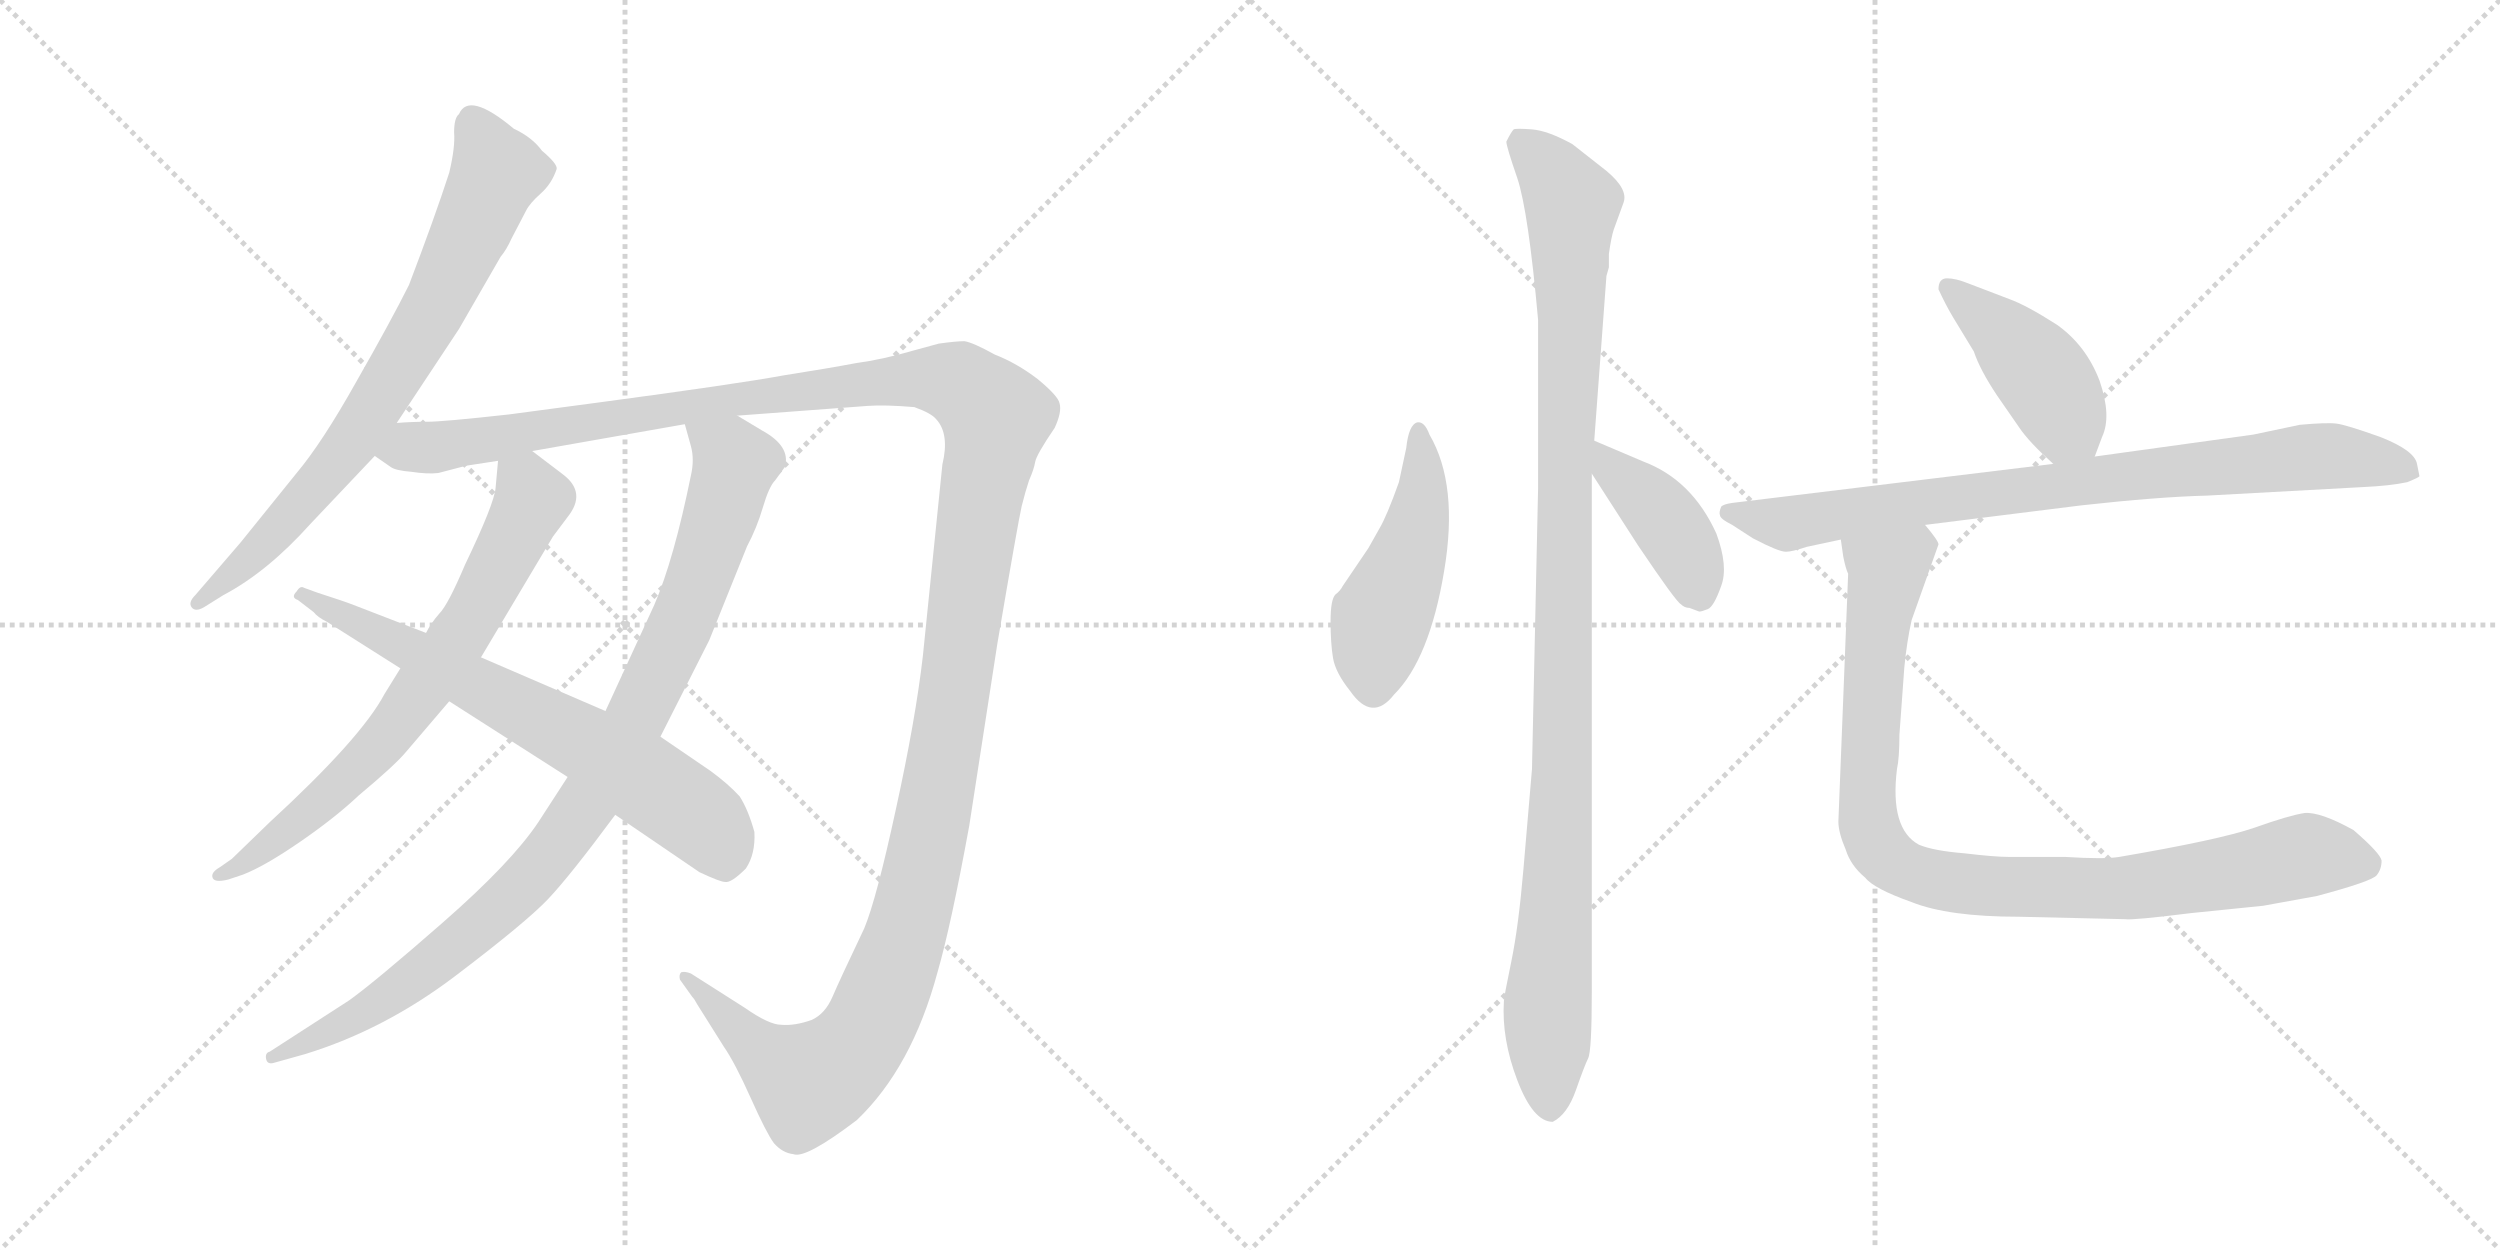 <svg version="1.1" viewBox="0 0 2048 1024" xmlns="http://www.w3.org/2000/svg">
  <g stroke="lightgray" stroke-dasharray="1,1" stroke-width="1" transform="scale(4, 4)">
    <line x1="0" y1="0" x2="256" y2="256"></line>
    <line x1="256" y1="0" x2="0" y2="256"></line>
    <line x1="128" y1="0" x2="128" y2="256"></line>
    <line x1="0" y1="128" x2="256" y2="128"></line>
    <line x1="256" y1="0" x2="512" y2="256"></line>
    <line x1="512" y1="0" x2="256" y2="256"></line>
    <line x1="384" y1="0" x2="384" y2="256"></line>
    <line x1="256" y1="128" x2="512" y2="128"></line>
  </g>
<g transform="scale(1, -1) translate(0, -850)">
   <style type="text/css">
    @keyframes keyframes0 {
      from {
       stroke: black;
       stroke-dashoffset: 733;
       stroke-width: 128;
       }
       70% {
       animation-timing-function: step-end;
       stroke: black;
       stroke-dashoffset: 0;
       stroke-width: 128;
       }
       to {
       stroke: black;
       stroke-width: 1024;
       }
       }
       #make-me-a-hanzi-animation-0 {
         animation: keyframes0 0.847s both;
         animation-delay: 0s;
         animation-timing-function: linear;
       }
    @keyframes keyframes1 {
      from {
       stroke: black;
       stroke-dashoffset: 1484;
       stroke-width: 128;
       }
       83% {
       animation-timing-function: step-end;
       stroke: black;
       stroke-dashoffset: 0;
       stroke-width: 128;
       }
       to {
       stroke: black;
       stroke-width: 1024;
       }
       }
       #make-me-a-hanzi-animation-1 {
         animation: keyframes1 1.458s both;
         animation-delay: 0.847s;
         animation-timing-function: linear;
       }
    @keyframes keyframes2 {
      from {
       stroke: black;
       stroke-dashoffset: 694;
       stroke-width: 128;
       }
       69% {
       animation-timing-function: step-end;
       stroke: black;
       stroke-dashoffset: 0;
       stroke-width: 128;
       }
       to {
       stroke: black;
       stroke-width: 1024;
       }
       }
       #make-me-a-hanzi-animation-2 {
         animation: keyframes2 0.815s both;
         animation-delay: 2.304s;
         animation-timing-function: linear;
       }
    @keyframes keyframes3 {
      from {
       stroke: black;
       stroke-dashoffset: 941;
       stroke-width: 128;
       }
       75% {
       animation-timing-function: step-end;
       stroke: black;
       stroke-dashoffset: 0;
       stroke-width: 128;
       }
       to {
       stroke: black;
       stroke-width: 1024;
       }
       }
       #make-me-a-hanzi-animation-3 {
         animation: keyframes3 1.016s both;
         animation-delay: 3.119s;
         animation-timing-function: linear;
       }
    @keyframes keyframes4 {
      from {
       stroke: black;
       stroke-dashoffset: 674;
       stroke-width: 128;
       }
       69% {
       animation-timing-function: step-end;
       stroke: black;
       stroke-dashoffset: 0;
       stroke-width: 128;
       }
       to {
       stroke: black;
       stroke-width: 1024;
       }
       }
       #make-me-a-hanzi-animation-4 {
         animation: keyframes4 0.799s both;
         animation-delay: 4.135s;
         animation-timing-function: linear;
       }
    @keyframes keyframes5 {
      from {
       stroke: black;
       stroke-dashoffset: 469;
       stroke-width: 128;
       }
       60% {
       animation-timing-function: step-end;
       stroke: black;
       stroke-dashoffset: 0;
       stroke-width: 128;
       }
       to {
       stroke: black;
       stroke-width: 1024;
       }
       }
       #make-me-a-hanzi-animation-5 {
         animation: keyframes5 0.632s both;
         animation-delay: 4.933s;
         animation-timing-function: linear;
       }
    @keyframes keyframes6 {
      from {
       stroke: black;
       stroke-dashoffset: 1063;
       stroke-width: 128;
       }
       78% {
       animation-timing-function: step-end;
       stroke: black;
       stroke-dashoffset: 0;
       stroke-width: 128;
       }
       to {
       stroke: black;
       stroke-width: 1024;
       }
       }
       #make-me-a-hanzi-animation-6 {
         animation: keyframes6 1.115s both;
         animation-delay: 5.565s;
         animation-timing-function: linear;
       }
    @keyframes keyframes7 {
      from {
       stroke: black;
       stroke-dashoffset: 404;
       stroke-width: 128;
       }
       57% {
       animation-timing-function: step-end;
       stroke: black;
       stroke-dashoffset: 0;
       stroke-width: 128;
       }
       to {
       stroke: black;
       stroke-width: 1024;
       }
       }
       #make-me-a-hanzi-animation-7 {
         animation: keyframes7 0.579s both;
         animation-delay: 6.68s;
         animation-timing-function: linear;
       }
    @keyframes keyframes8 {
      from {
       stroke: black;
       stroke-dashoffset: 428;
       stroke-width: 128;
       }
       58% {
       animation-timing-function: step-end;
       stroke: black;
       stroke-dashoffset: 0;
       stroke-width: 128;
       }
       to {
       stroke: black;
       stroke-width: 1024;
       }
       }
       #make-me-a-hanzi-animation-8 {
         animation: keyframes8 0.598s both;
         animation-delay: 7.259s;
         animation-timing-function: linear;
       }
    @keyframes keyframes9 {
      from {
       stroke: black;
       stroke-dashoffset: 819;
       stroke-width: 128;
       }
       73% {
       animation-timing-function: step-end;
       stroke: black;
       stroke-dashoffset: 0;
       stroke-width: 128;
       }
       to {
       stroke: black;
       stroke-width: 1024;
       }
       }
       #make-me-a-hanzi-animation-9 {
         animation: keyframes9 0.917s both;
         animation-delay: 7.857s;
         animation-timing-function: linear;
       }
    @keyframes keyframes10 {
      from {
       stroke: black;
       stroke-dashoffset: 932;
       stroke-width: 128;
       }
       75% {
       animation-timing-function: step-end;
       stroke: black;
       stroke-dashoffset: 0;
       stroke-width: 128;
       }
       to {
       stroke: black;
       stroke-width: 1024;
       }
       }
       #make-me-a-hanzi-animation-10 {
         animation: keyframes10 1.008s both;
         animation-delay: 8.774s;
         animation-timing-function: linear;
       }
</style>
<path d="M 325.0 503.5 L 376.0 580.5 L 410.0 639.5 Q 415.0 645.5 419.0 654.5 L 431.0 677.5 Q 434.0 683.5 443.0 691.5 Q 452.0 699.5 456.0 711.5 Q 457.0 715.5 444.0 726.5 Q 436.0 737.5 421.0 744.5 Q 384.0 775.5 376.0 756.5 Q 372.0 753.5 372.0 741.5 Q 373.0 729.5 368.0 708.5 Q 356.0 671.5 335.0 616.5 Q 320.0 586.5 292.0 537.5 Q 264.0 487.5 243.0 462.5 L 197.0 405.5 L 160.0 362.5 Q 154.0 356.5 157.0 352.5 Q 160.0 348.5 167.0 352.5 L 183.0 362.5 Q 219.0 381.5 254.0 420.5 L 307.0 476.5 L 325.0 503.5 Z" fill="lightgray"></path> 
<path d="M 307.0 476.5 L 320.0 467.5 Q 324.0 464.5 337.0 463.5 Q 350.0 461.5 359.0 462.5 L 382.0 468.5 L 408.0 472.5 L 436.0 480.5 L 561.0 502.5 L 604.0 509.5 L 711.0 517.5 Q 725.0 518.5 749.0 516.5 Q 763.0 511.5 767.0 506.5 Q 778.0 494.5 772.0 469.5 L 756.0 312.5 Q 750.0 260.5 734.0 187.5 Q 718.0 113.5 708.0 89.5 Q 688.0 47.5 682.0 33.5 Q 676.0 19.5 665.0 14.5 Q 651.0 9.5 640.0 10.5 Q 630.0 10.5 610.0 24.5 L 566.0 52.5 Q 561.0 54.5 558.0 53.5 Q 556.0 51.5 557.0 47.5 L 567.0 33.5 Q 569.0 31.5 571.0 27.5 L 593.0 -7.5 Q 602.0 -20.5 615.0 -49.5 Q 628.0 -78.5 634.0 -86.5 Q 641.0 -94.5 650.0 -95.5 Q 660.0 -99.5 702.0 -67.5 Q 747.0 -24.5 768.0 53.5 Q 779.0 91.5 794.0 173.5 L 817.0 322.5 Q 834.0 422.5 837.0 435.5 Q 840.0 447.5 843.0 456.5 Q 847.0 465.5 848.0 471.5 Q 849.0 477.5 864.0 499.5 Q 870.0 512.5 868.0 519.5 Q 867.0 525.5 850.0 539.5 Q 833.0 552.5 815.0 559.5 Q 797.0 569.5 790.0 570.5 Q 783.0 570.5 769.0 568.5 L 747.0 562.5 Q 723.0 555.5 701.0 552.5 Q 680.0 548.5 642.0 542.5 Q 604.0 535.5 492.0 520.5 L 417.0 510.5 Q 363.0 504.5 350.0 504.5 Q 337.0 504.5 325.0 503.5 C 295.0 502.5 279.0 487.5 307.0 476.5 Z" fill="lightgray"></path> 
<path d="M 408.0 472.5 L 406.0 450.5 Q 405.0 437.5 381.0 387.5 Q 367.0 354.5 360.0 347.5 Q 353.0 339.5 349.0 331.5 L 328.0 302.5 L 315.0 281.5 Q 296.0 245.5 221.0 176.5 L 190.0 146.5 L 180.0 139.5 Q 173.0 135.5 174.0 131.5 Q 175.0 126.5 187.0 129.5 L 199.0 133.5 Q 217.0 140.5 246.0 160.5 Q 275.0 180.5 294.0 198.5 Q 324.0 223.5 333.0 234.5 L 368.0 275.5 L 394.0 311.5 L 453.0 410.5 L 465.0 426.5 Q 481.0 446.5 461.0 461.5 L 436.0 480.5 C 412.0 498.5 410.0 499.5 408.0 472.5 Z" fill="lightgray"></path> 
<path d="M 465.0 213.5 L 441.0 176.5 Q 419.0 143.5 363.0 94.5 Q 307.0 45.5 286.0 30.5 L 221.0 -11.5 Q 217.0 -12.5 218.0 -17.5 Q 219.0 -22.5 225.0 -20.5 L 250.0 -13.5 Q 315.0 6.5 373.0 50.5 Q 431.0 94.5 449.0 113.5 Q 467.0 132.5 504.0 182.5 L 541.0 246.5 L 581.0 325.5 L 612.0 402.5 Q 620.0 417.5 625.0 434.5 Q 630.0 451.5 635.0 456.5 L 643.0 467.5 Q 648.0 484.5 624.0 497.5 L 604.0 509.5 C 578.0 524.5 553.0 531.5 561.0 502.5 L 566.0 484.5 Q 569.0 473.5 566.0 460.5 Q 552.0 391.5 536.0 354.5 L 496.0 267.5 L 465.0 213.5 Z" fill="lightgray"></path> 
<path d="M 349.0 331.5 L 292.0 353.5 Q 282.0 357.5 260.0 364.5 L 249.0 368.5 Q 246.0 370.5 243.0 365.5 Q 238.0 360.5 244.0 358.5 L 257.0 348.5 Q 260.0 344.5 268.0 340.5 L 328.0 302.5 L 368.0 275.5 L 465.0 213.5 L 504.0 182.5 L 573.0 135.5 Q 590.0 127.5 594.0 127.5 Q 599.0 126.5 611.0 138.5 Q 619.0 150.5 618.0 168.5 Q 613.0 186.5 606.0 197.5 Q 597.0 207.5 582.0 218.5 L 541.0 246.5 L 496.0 267.5 L 394.0 311.5 L 349.0 331.5 Z" fill="lightgray"></path> 
<path d="M 1171.0 494.0 Q 1167.0 505.0 1161.0 504.0 Q 1154.0 502.0 1152.0 483.0 L 1146.0 455.0 Q 1136.0 427.0 1130.0 417.0 L 1121.0 401.0 L 1100.0 370.0 Q 1098.0 366.0 1094.0 363.0 Q 1090.0 359.0 1090.0 341.0 Q 1090.0 323.0 1092.0 311.0 Q 1094.0 299.0 1106.0 284.0 Q 1124.0 258.0 1142.0 281.0 Q 1171.0 310.0 1183.0 382.0 Q 1195.0 453.0 1171.0 494.0 Z" fill="lightgray"></path> 
<path d="M 1306.0 489.0 L 1316.0 624.0 L 1318.0 631.0 L 1318.0 642.0 Q 1320.0 656.0 1322.0 662.0 L 1330.0 684.0 Q 1334.0 695.0 1316.0 710.0 L 1288.0 732.0 Q 1268.0 743.0 1255.0 744.0 Q 1242.0 745.0 1240.0 744.0 Q 1238.0 742.0 1234.0 734.0 Q 1234.0 730.0 1243.0 704.0 Q 1252.0 677.0 1260.0 588.0 L 1260.0 450.0 L 1255.0 220.0 L 1248.0 138.0 Q 1244.0 91.0 1238.0 62.0 Q 1232.0 33.0 1232.0 30.0 Q 1230.0 -1.0 1243.0 -35.0 Q 1256.0 -69.0 1272.0 -69.0 Q 1284.0 -63.0 1291.0 -43.0 Q 1298.0 -23.0 1301.0 -17.0 Q 1304.0 -11.0 1304.0 38.0 L 1304.0 462.0 L 1306.0 489.0 Z" fill="lightgray"></path> 
<path d="M 1384.0 352.0 L 1392.0 349.0 Q 1394.0 349.0 1399.0 351.0 Q 1404.0 353.0 1410.0 370.0 Q 1416.0 386.0 1406.0 413.0 Q 1386.0 457.0 1346.0 472.0 L 1306.0 489.0 C 1279.0 500.0 1288.0 487.0 1304.0 462.0 L 1342.0 403.0 Q 1373.0 357.0 1377.0 355.0 Q 1380.0 352.0 1384.0 352.0 Z" fill="lightgray"></path> 
<path d="M 1716.0 476.0 L 1722.0 492.0 Q 1730.0 509.0 1720.0 538.0 Q 1709.0 567.0 1685.0 584.0 Q 1660.0 600.0 1646.0 605.0 L 1612.0 618.0 Q 1602.0 622.0 1595.0 622.0 Q 1588.0 622.0 1588.0 613.0 Q 1594.0 600.0 1600.0 590.0 L 1617.0 562.0 Q 1622.0 547.0 1636.0 526.0 L 1654.0 500.0 Q 1662.0 488.0 1682.0 470.0 C 1704.0 450.0 1706.0 448.0 1716.0 476.0 Z" fill="lightgray"></path> 
<path d="M 1577.0 420.0 L 1705.0 436.0 Q 1768.0 443.0 1808.0 444.0 L 1936.0 451.0 Q 1958.0 452.0 1972.0 455.0 Q 1982.0 459.0 1982.0 460.0 L 1980.0 470.0 Q 1978.0 481.0 1950.0 492.0 Q 1922.0 502.0 1914.0 503.0 Q 1906.0 504.0 1884.0 502.0 L 1846.0 494.0 L 1716.0 476.0 L 1682.0 470.0 L 1419.0 438.0 Q 1412.0 437.0 1410.0 435.0 Q 1408.0 430.0 1409.0 428.0 Q 1409.0 425.0 1419.0 420.0 L 1436.0 409.0 Q 1457.0 398.0 1463.0 398.0 Q 1468.0 398.0 1480.0 402.0 L 1508.0 408.0 L 1577.0 420.0 Z" fill="lightgray"></path> 
<path d="M 1514.0 380.0 L 1506.0 177.0 Q 1506.0 168.0 1512.0 154.0 Q 1516.0 141.0 1528.0 131.0 Q 1535.0 122.0 1566.0 111.0 Q 1596.0 99.0 1654.0 99.0 L 1741.0 97.0 Q 1747.0 96.0 1795.0 102.0 L 1854.0 108.0 L 1898.0 116.0 Q 1943.0 128.0 1947.0 133.0 Q 1951.0 138.0 1951.0 145.0 Q 1950.0 151.0 1928.0 170.0 Q 1901.0 185.0 1888.0 184.0 Q 1875.0 182.0 1847.0 172.0 Q 1818.0 162.0 1736.0 148.0 Q 1724.0 146.0 1692.0 148.0 L 1646.0 148.0 Q 1634.0 148.0 1609.0 151.0 Q 1584.0 153.0 1572.0 158.0 Q 1548.0 171.0 1554.0 220.0 Q 1556.0 229.0 1556.0 248.0 L 1560.0 303.0 Q 1562.0 324.0 1566.0 342.0 L 1588.0 404.0 Q 1588.0 407.0 1577.0 420.0 C 1562.0 446.0 1503.0 438.0 1508.0 408.0 L 1510.0 394.0 Q 1512.0 384.0 1514.0 380.0 Z" fill="lightgray"></path> 
      <clipPath id="make-me-a-hanzi-clip-0">
      <path d="M 325.0 503.5 L 376.0 580.5 L 410.0 639.5 Q 415.0 645.5 419.0 654.5 L 431.0 677.5 Q 434.0 683.5 443.0 691.5 Q 452.0 699.5 456.0 711.5 Q 457.0 715.5 444.0 726.5 Q 436.0 737.5 421.0 744.5 Q 384.0 775.5 376.0 756.5 Q 372.0 753.5 372.0 741.5 Q 373.0 729.5 368.0 708.5 Q 356.0 671.5 335.0 616.5 Q 320.0 586.5 292.0 537.5 Q 264.0 487.5 243.0 462.5 L 197.0 405.5 L 160.0 362.5 Q 154.0 356.5 157.0 352.5 Q 160.0 348.5 167.0 352.5 L 183.0 362.5 Q 219.0 381.5 254.0 420.5 L 307.0 476.5 L 325.0 503.5 Z" fill="lightgray"></path>
      </clipPath>
      <path clip-path="url(#make-me-a-hanzi-clip-0)" d="M 389.0 749.5 L 406.0 707.5 L 350.0 588.5 L 277.0 473.5 L 213.0 401.5 L 162.0 356.5 " fill="none" id="make-me-a-hanzi-animation-0" stroke-dasharray="605 1210" stroke-linecap="round"></path>

      <clipPath id="make-me-a-hanzi-clip-1">
      <path d="M 307.0 476.5 L 320.0 467.5 Q 324.0 464.5 337.0 463.5 Q 350.0 461.5 359.0 462.5 L 382.0 468.5 L 408.0 472.5 L 436.0 480.5 L 561.0 502.5 L 604.0 509.5 L 711.0 517.5 Q 725.0 518.5 749.0 516.5 Q 763.0 511.5 767.0 506.5 Q 778.0 494.5 772.0 469.5 L 756.0 312.5 Q 750.0 260.5 734.0 187.5 Q 718.0 113.5 708.0 89.5 Q 688.0 47.5 682.0 33.5 Q 676.0 19.5 665.0 14.5 Q 651.0 9.5 640.0 10.5 Q 630.0 10.5 610.0 24.5 L 566.0 52.5 Q 561.0 54.5 558.0 53.5 Q 556.0 51.5 557.0 47.5 L 567.0 33.5 Q 569.0 31.5 571.0 27.5 L 593.0 -7.5 Q 602.0 -20.5 615.0 -49.5 Q 628.0 -78.5 634.0 -86.5 Q 641.0 -94.5 650.0 -95.5 Q 660.0 -99.5 702.0 -67.5 Q 747.0 -24.5 768.0 53.5 Q 779.0 91.5 794.0 173.5 L 817.0 322.5 Q 834.0 422.5 837.0 435.5 Q 840.0 447.5 843.0 456.5 Q 847.0 465.5 848.0 471.5 Q 849.0 477.5 864.0 499.5 Q 870.0 512.5 868.0 519.5 Q 867.0 525.5 850.0 539.5 Q 833.0 552.5 815.0 559.5 Q 797.0 569.5 790.0 570.5 Q 783.0 570.5 769.0 568.5 L 747.0 562.5 Q 723.0 555.5 701.0 552.5 Q 680.0 548.5 642.0 542.5 Q 604.0 535.5 492.0 520.5 L 417.0 510.5 Q 363.0 504.5 350.0 504.5 Q 337.0 504.5 325.0 503.5 C 295.0 502.5 279.0 487.5 307.0 476.5 Z" fill="lightgray"></path>
      </clipPath>
      <path clip-path="url(#make-me-a-hanzi-clip-1)" d="M 317.0 476.5 L 545.0 515.5 L 745.0 539.5 L 786.0 535.5 L 816.0 508.5 L 758.0 150.5 L 740.0 77.5 L 708.0 2.5 L 684.0 -24.5 L 662.0 -36.5 L 625.0 -13.5 L 562.0 49.5 " fill="none" id="make-me-a-hanzi-animation-1" stroke-dasharray="1356 2712" stroke-linecap="round"></path>

      <clipPath id="make-me-a-hanzi-clip-2">
      <path d="M 408.0 472.5 L 406.0 450.5 Q 405.0 437.5 381.0 387.5 Q 367.0 354.5 360.0 347.5 Q 353.0 339.5 349.0 331.5 L 328.0 302.5 L 315.0 281.5 Q 296.0 245.5 221.0 176.5 L 190.0 146.5 L 180.0 139.5 Q 173.0 135.5 174.0 131.5 Q 175.0 126.5 187.0 129.5 L 199.0 133.5 Q 217.0 140.5 246.0 160.5 Q 275.0 180.5 294.0 198.5 Q 324.0 223.5 333.0 234.5 L 368.0 275.5 L 394.0 311.5 L 453.0 410.5 L 465.0 426.5 Q 481.0 446.5 461.0 461.5 L 436.0 480.5 C 412.0 498.5 410.0 499.5 408.0 472.5 Z" fill="lightgray"></path>
      </clipPath>
      <path clip-path="url(#make-me-a-hanzi-clip-2)" d="M 417.0 466.5 L 436.0 441.5 L 371.0 319.5 L 290.0 217.5 L 245.0 176.5 L 181.0 132.5 " fill="none" id="make-me-a-hanzi-animation-2" stroke-dasharray="566 1132" stroke-linecap="round"></path>

      <clipPath id="make-me-a-hanzi-clip-3">
      <path d="M 465.0 213.5 L 441.0 176.5 Q 419.0 143.5 363.0 94.5 Q 307.0 45.5 286.0 30.5 L 221.0 -11.5 Q 217.0 -12.5 218.0 -17.5 Q 219.0 -22.5 225.0 -20.5 L 250.0 -13.5 Q 315.0 6.5 373.0 50.5 Q 431.0 94.5 449.0 113.5 Q 467.0 132.5 504.0 182.5 L 541.0 246.5 L 581.0 325.5 L 612.0 402.5 Q 620.0 417.5 625.0 434.5 Q 630.0 451.5 635.0 456.5 L 643.0 467.5 Q 648.0 484.5 624.0 497.5 L 604.0 509.5 C 578.0 524.5 553.0 531.5 561.0 502.5 L 566.0 484.5 Q 569.0 473.5 566.0 460.5 Q 552.0 391.5 536.0 354.5 L 496.0 267.5 L 465.0 213.5 Z" fill="lightgray"></path>
      </clipPath>
      <path clip-path="url(#make-me-a-hanzi-clip-3)" d="M 569.0 499.5 L 602.0 469.5 L 594.0 438.5 L 555.0 330.5 L 479.0 188.5 L 430.0 126.5 L 343.0 51.5 L 294.0 17.5 L 223.0 -16.5 " fill="none" id="make-me-a-hanzi-animation-3" stroke-dasharray="813 1626" stroke-linecap="round"></path>

      <clipPath id="make-me-a-hanzi-clip-4">
      <path d="M 349.0 331.5 L 292.0 353.5 Q 282.0 357.5 260.0 364.5 L 249.0 368.5 Q 246.0 370.5 243.0 365.5 Q 238.0 360.5 244.0 358.5 L 257.0 348.5 Q 260.0 344.5 268.0 340.5 L 328.0 302.5 L 368.0 275.5 L 465.0 213.5 L 504.0 182.5 L 573.0 135.5 Q 590.0 127.5 594.0 127.5 Q 599.0 126.5 611.0 138.5 Q 619.0 150.5 618.0 168.5 Q 613.0 186.5 606.0 197.5 Q 597.0 207.5 582.0 218.5 L 541.0 246.5 L 496.0 267.5 L 394.0 311.5 L 349.0 331.5 Z" fill="lightgray"></path>
      </clipPath>
      <path clip-path="url(#make-me-a-hanzi-clip-4)" d="M 248.0 362.5 L 520.0 216.5 L 578.0 175.5 L 594.0 140.5 " fill="none" id="make-me-a-hanzi-animation-4" stroke-dasharray="546 1092" stroke-linecap="round"></path>

      <clipPath id="make-me-a-hanzi-clip-5">
      <path d="M 1171.0 494.0 Q 1167.0 505.0 1161.0 504.0 Q 1154.0 502.0 1152.0 483.0 L 1146.0 455.0 Q 1136.0 427.0 1130.0 417.0 L 1121.0 401.0 L 1100.0 370.0 Q 1098.0 366.0 1094.0 363.0 Q 1090.0 359.0 1090.0 341.0 Q 1090.0 323.0 1092.0 311.0 Q 1094.0 299.0 1106.0 284.0 Q 1124.0 258.0 1142.0 281.0 Q 1171.0 310.0 1183.0 382.0 Q 1195.0 453.0 1171.0 494.0 Z" fill="lightgray"></path>
      </clipPath>
      <path clip-path="url(#make-me-a-hanzi-clip-5)" d="M 1163.0 496.0 L 1164.0 437.0 L 1154.0 395.0 L 1131.0 343.0 L 1125.0 289.0 " fill="none" id="make-me-a-hanzi-animation-5" stroke-dasharray="341 682" stroke-linecap="round"></path>

      <clipPath id="make-me-a-hanzi-clip-6">
      <path d="M 1306.0 489.0 L 1316.0 624.0 L 1318.0 631.0 L 1318.0 642.0 Q 1320.0 656.0 1322.0 662.0 L 1330.0 684.0 Q 1334.0 695.0 1316.0 710.0 L 1288.0 732.0 Q 1268.0 743.0 1255.0 744.0 Q 1242.0 745.0 1240.0 744.0 Q 1238.0 742.0 1234.0 734.0 Q 1234.0 730.0 1243.0 704.0 Q 1252.0 677.0 1260.0 588.0 L 1260.0 450.0 L 1255.0 220.0 L 1248.0 138.0 Q 1244.0 91.0 1238.0 62.0 Q 1232.0 33.0 1232.0 30.0 Q 1230.0 -1.0 1243.0 -35.0 Q 1256.0 -69.0 1272.0 -69.0 Q 1284.0 -63.0 1291.0 -43.0 Q 1298.0 -23.0 1301.0 -17.0 Q 1304.0 -11.0 1304.0 38.0 L 1304.0 462.0 L 1306.0 489.0 Z" fill="lightgray"></path>
      </clipPath>
      <path clip-path="url(#make-me-a-hanzi-clip-6)" d="M 1248.0 733.0 L 1270.0 711.0 L 1288.0 681.0 L 1280.0 219.0 L 1268.0 34.0 L 1270.0 -59.0 " fill="none" id="make-me-a-hanzi-animation-6" stroke-dasharray="935 1870" stroke-linecap="round"></path>

      <clipPath id="make-me-a-hanzi-clip-7">
      <path d="M 1384.0 352.0 L 1392.0 349.0 Q 1394.0 349.0 1399.0 351.0 Q 1404.0 353.0 1410.0 370.0 Q 1416.0 386.0 1406.0 413.0 Q 1386.0 457.0 1346.0 472.0 L 1306.0 489.0 C 1279.0 500.0 1288.0 487.0 1304.0 462.0 L 1342.0 403.0 Q 1373.0 357.0 1377.0 355.0 Q 1380.0 352.0 1384.0 352.0 Z" fill="lightgray"></path>
      </clipPath>
      <path clip-path="url(#make-me-a-hanzi-clip-7)" d="M 1311.0 482.0 L 1321.0 465.0 L 1364.0 425.0 L 1382.0 397.0 L 1392.0 362.0 " fill="none" id="make-me-a-hanzi-animation-7" stroke-dasharray="276 552" stroke-linecap="round"></path>

      <clipPath id="make-me-a-hanzi-clip-8">
      <path d="M 1716.0 476.0 L 1722.0 492.0 Q 1730.0 509.0 1720.0 538.0 Q 1709.0 567.0 1685.0 584.0 Q 1660.0 600.0 1646.0 605.0 L 1612.0 618.0 Q 1602.0 622.0 1595.0 622.0 Q 1588.0 622.0 1588.0 613.0 Q 1594.0 600.0 1600.0 590.0 L 1617.0 562.0 Q 1622.0 547.0 1636.0 526.0 L 1654.0 500.0 Q 1662.0 488.0 1682.0 470.0 C 1704.0 450.0 1706.0 448.0 1716.0 476.0 Z" fill="lightgray"></path>
      </clipPath>
      <path clip-path="url(#make-me-a-hanzi-clip-8)" d="M 1598.0 613.0 L 1659.0 559.0 L 1709.0 483.0 " fill="none" id="make-me-a-hanzi-animation-8" stroke-dasharray="300 600" stroke-linecap="round"></path>

      <clipPath id="make-me-a-hanzi-clip-9">
      <path d="M 1577.0 420.0 L 1705.0 436.0 Q 1768.0 443.0 1808.0 444.0 L 1936.0 451.0 Q 1958.0 452.0 1972.0 455.0 Q 1982.0 459.0 1982.0 460.0 L 1980.0 470.0 Q 1978.0 481.0 1950.0 492.0 Q 1922.0 502.0 1914.0 503.0 Q 1906.0 504.0 1884.0 502.0 L 1846.0 494.0 L 1716.0 476.0 L 1682.0 470.0 L 1419.0 438.0 Q 1412.0 437.0 1410.0 435.0 Q 1408.0 430.0 1409.0 428.0 Q 1409.0 425.0 1419.0 420.0 L 1436.0 409.0 Q 1457.0 398.0 1463.0 398.0 Q 1468.0 398.0 1480.0 402.0 L 1508.0 408.0 L 1577.0 420.0 Z" fill="lightgray"></path>
      </clipPath>
      <path clip-path="url(#make-me-a-hanzi-clip-9)" d="M 1417.0 431.0 L 1469.0 421.0 L 1676.0 452.0 L 1908.0 477.0 L 1974.0 464.0 " fill="none" id="make-me-a-hanzi-animation-9" stroke-dasharray="691 1382" stroke-linecap="round"></path>

      <clipPath id="make-me-a-hanzi-clip-10">
      <path d="M 1514.0 380.0 L 1506.0 177.0 Q 1506.0 168.0 1512.0 154.0 Q 1516.0 141.0 1528.0 131.0 Q 1535.0 122.0 1566.0 111.0 Q 1596.0 99.0 1654.0 99.0 L 1741.0 97.0 Q 1747.0 96.0 1795.0 102.0 L 1854.0 108.0 L 1898.0 116.0 Q 1943.0 128.0 1947.0 133.0 Q 1951.0 138.0 1951.0 145.0 Q 1950.0 151.0 1928.0 170.0 Q 1901.0 185.0 1888.0 184.0 Q 1875.0 182.0 1847.0 172.0 Q 1818.0 162.0 1736.0 148.0 Q 1724.0 146.0 1692.0 148.0 L 1646.0 148.0 Q 1634.0 148.0 1609.0 151.0 Q 1584.0 153.0 1572.0 158.0 Q 1548.0 171.0 1554.0 220.0 Q 1556.0 229.0 1556.0 248.0 L 1560.0 303.0 Q 1562.0 324.0 1566.0 342.0 L 1588.0 404.0 Q 1588.0 407.0 1577.0 420.0 C 1562.0 446.0 1503.0 438.0 1508.0 408.0 L 1510.0 394.0 Q 1512.0 384.0 1514.0 380.0 Z" fill="lightgray"></path>
      </clipPath>
      <path clip-path="url(#make-me-a-hanzi-clip-10)" d="M 1572.0 408.0 L 1546.0 382.0 L 1535.0 309.0 L 1530.0 184.0 L 1547.0 146.0 L 1565.0 135.0 L 1600.0 127.0 L 1705.0 122.0 L 1781.0 127.0 L 1880.0 148.0 L 1939.0 142.0 " fill="none" id="make-me-a-hanzi-animation-10" stroke-dasharray="804 1608" stroke-linecap="round"></path>

</g>
</svg>
